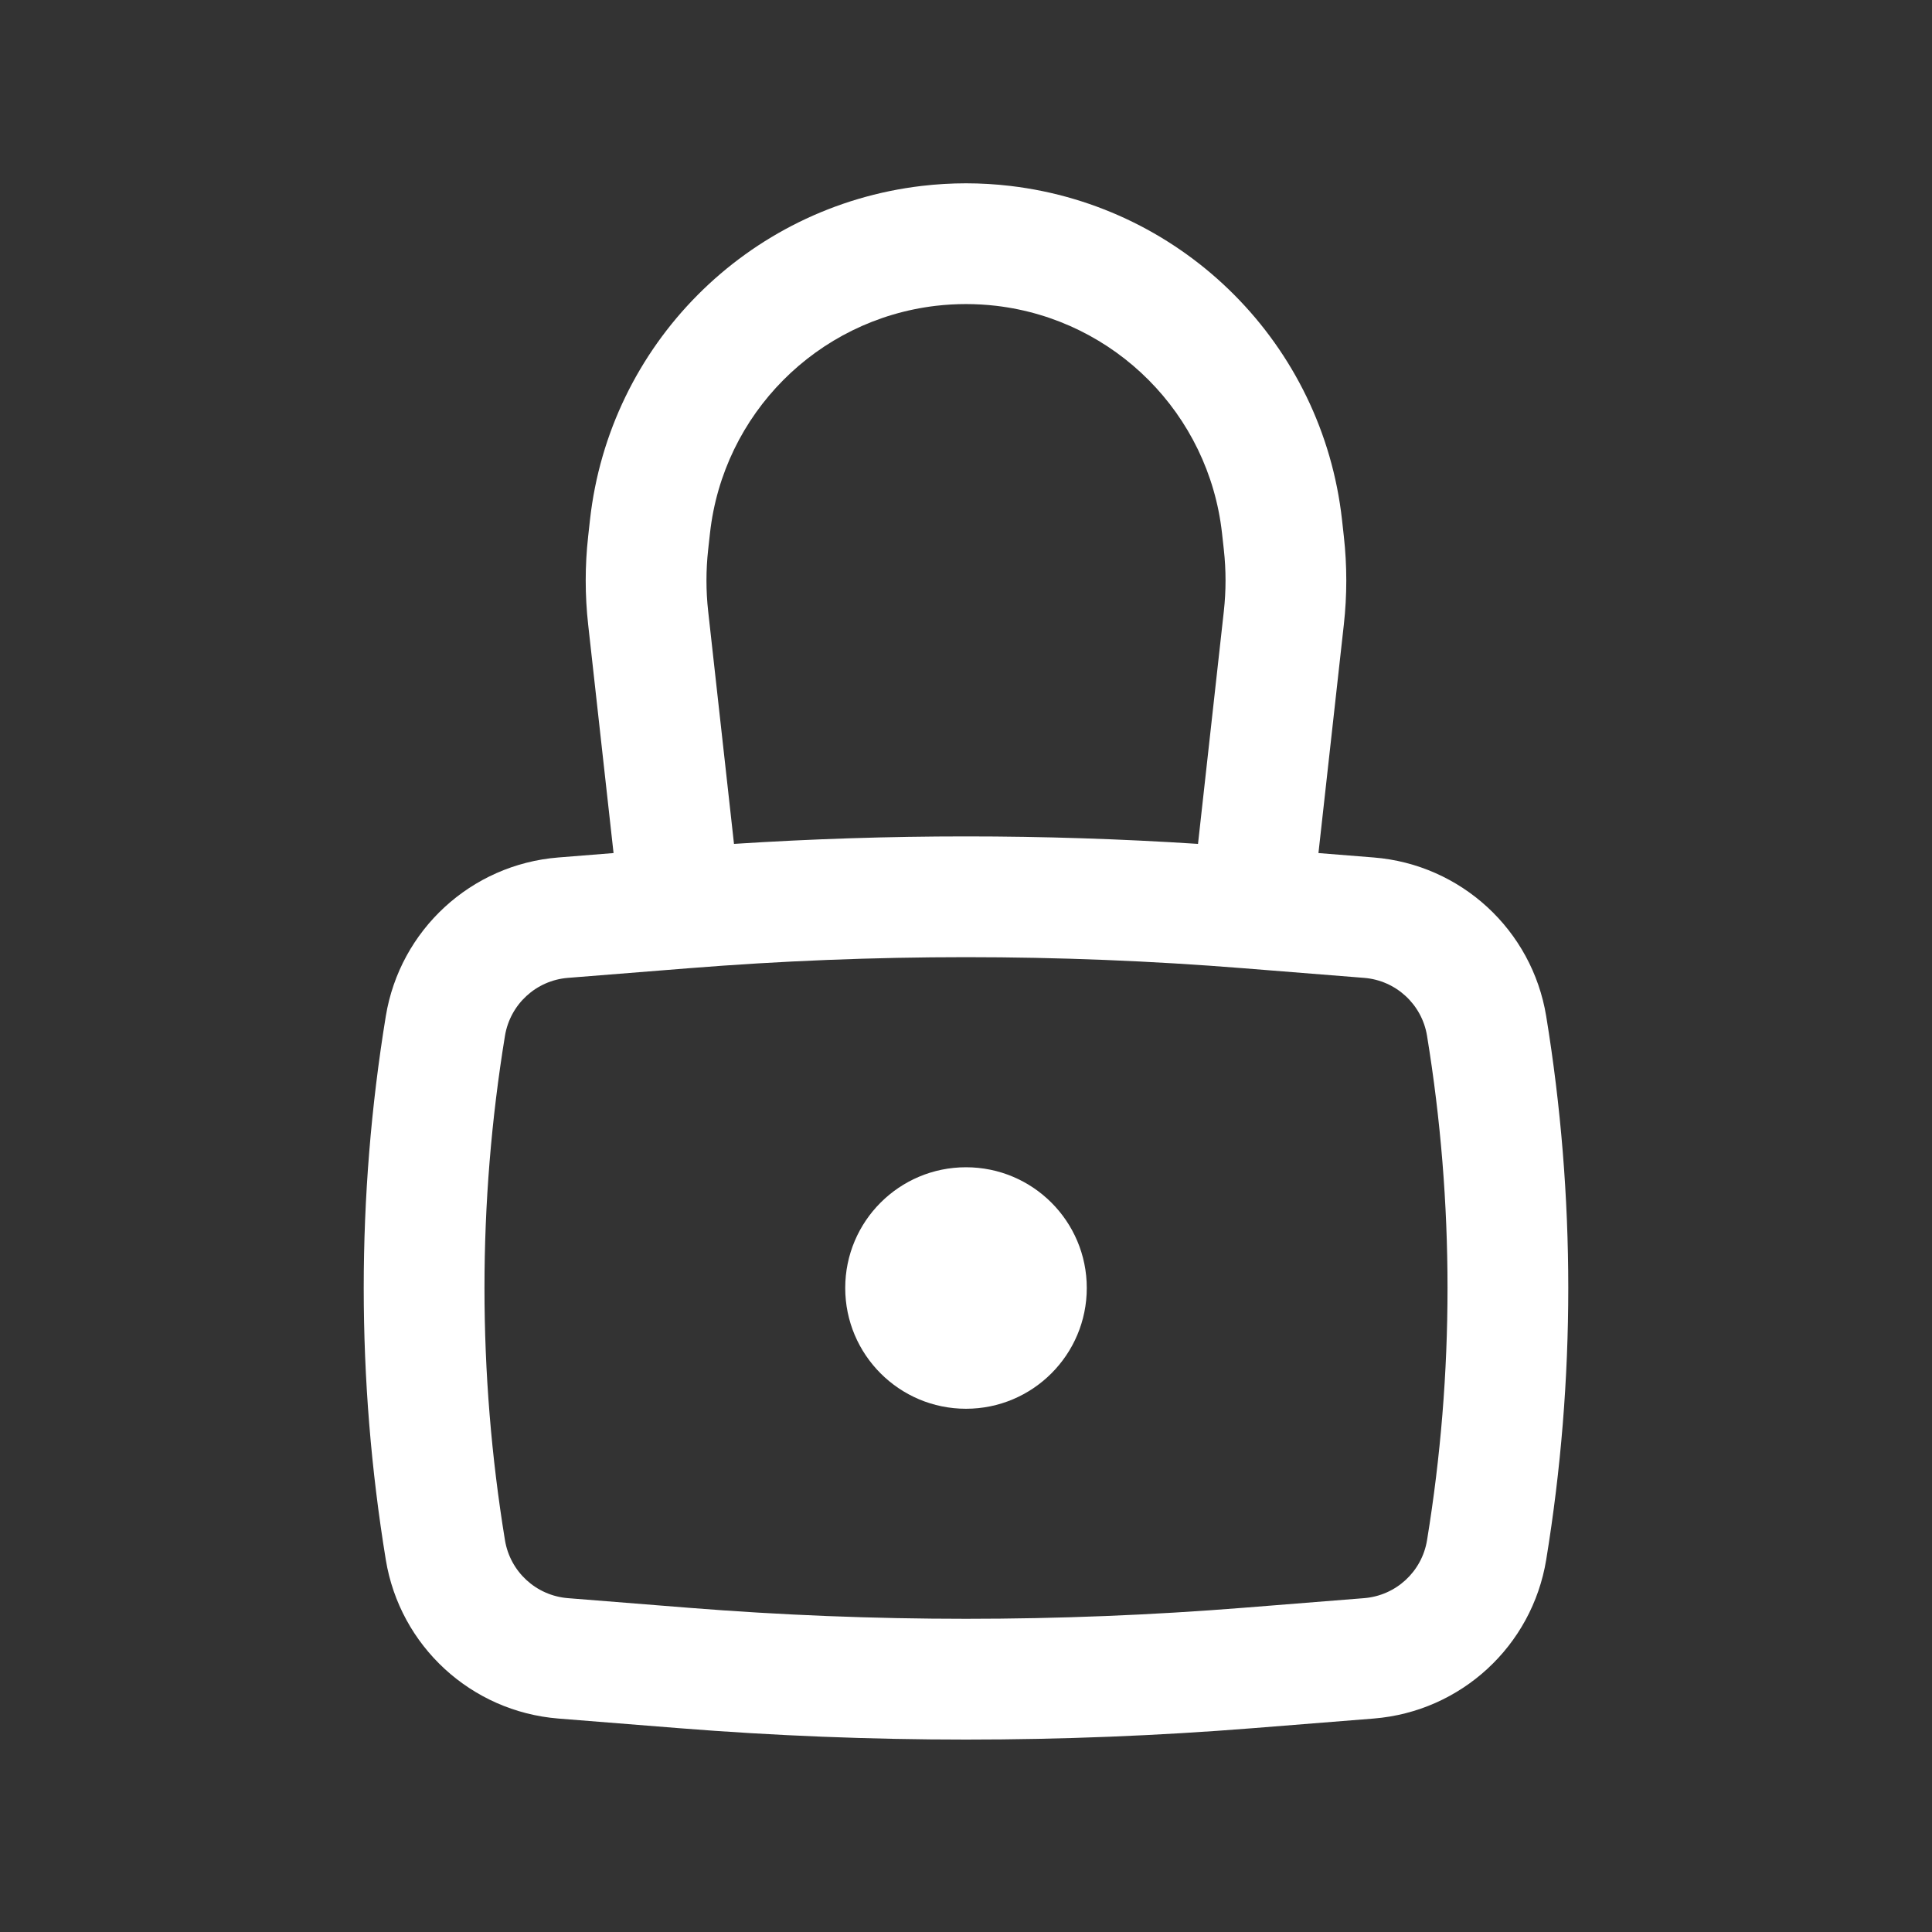 <svg width="35" height="35" viewBox="0 0 35 35" fill="none" xmlns="http://www.w3.org/2000/svg">
<rect x="0" y="0" width="35" height="35" fill="#333333" stroke="none"/>
<path d="M15.312 23.333C15.312 22.125 16.292 21.146 17.5 21.146C18.708 21.146 19.688 22.125 19.688 23.333C19.688 24.541 18.708 25.521 17.5 25.521C16.292 25.521 15.312 24.541 15.312 23.333Z" fill="white"/>
<path fill-rule="evenodd" clip-rule="evenodd" d="M11.115 15.454L10.655 11.314C10.596 10.783 10.596 10.248 10.655 9.717L10.688 9.418C11.04 6.248 13.532 3.741 16.699 3.368C17.231 3.305 17.769 3.305 18.301 3.368C21.468 3.741 23.96 6.248 24.312 9.418L24.345 9.717C24.404 10.248 24.404 10.783 24.345 11.314L23.885 15.454L24.886 15.534C26.465 15.66 27.755 16.847 28.011 18.41C28.544 21.671 28.544 24.996 28.011 28.256C27.755 29.82 26.465 31.006 24.886 31.133L22.704 31.307C19.24 31.583 15.76 31.583 12.296 31.307L10.114 31.133C8.535 31.006 7.245 29.82 6.989 28.256C6.456 24.996 6.456 21.671 6.989 18.41C7.245 16.847 8.535 15.66 10.114 15.534L11.115 15.454ZM16.955 5.54C17.317 5.498 17.683 5.498 18.045 5.54C20.201 5.794 21.898 7.502 22.138 9.659L22.171 9.958C22.212 10.329 22.212 10.702 22.171 11.072L21.703 15.288C18.904 15.107 16.096 15.107 13.297 15.288L12.829 11.072C12.788 10.702 12.788 10.329 12.829 9.958L12.862 9.659C13.102 7.502 14.798 5.794 16.955 5.54ZM22.53 17.541C19.182 17.273 15.818 17.273 12.47 17.541L10.288 17.715C9.712 17.761 9.242 18.194 9.148 18.764C8.653 21.79 8.653 24.877 9.148 27.903C9.242 28.473 9.712 28.906 10.288 28.952L12.47 29.126C15.818 29.393 19.182 29.393 22.53 29.126L24.712 28.952C25.288 28.906 25.759 28.473 25.852 27.903C26.347 24.877 26.347 21.79 25.852 18.764C25.759 18.194 25.288 17.761 24.712 17.715L22.53 17.541Z" fill="white"/>
</svg>
